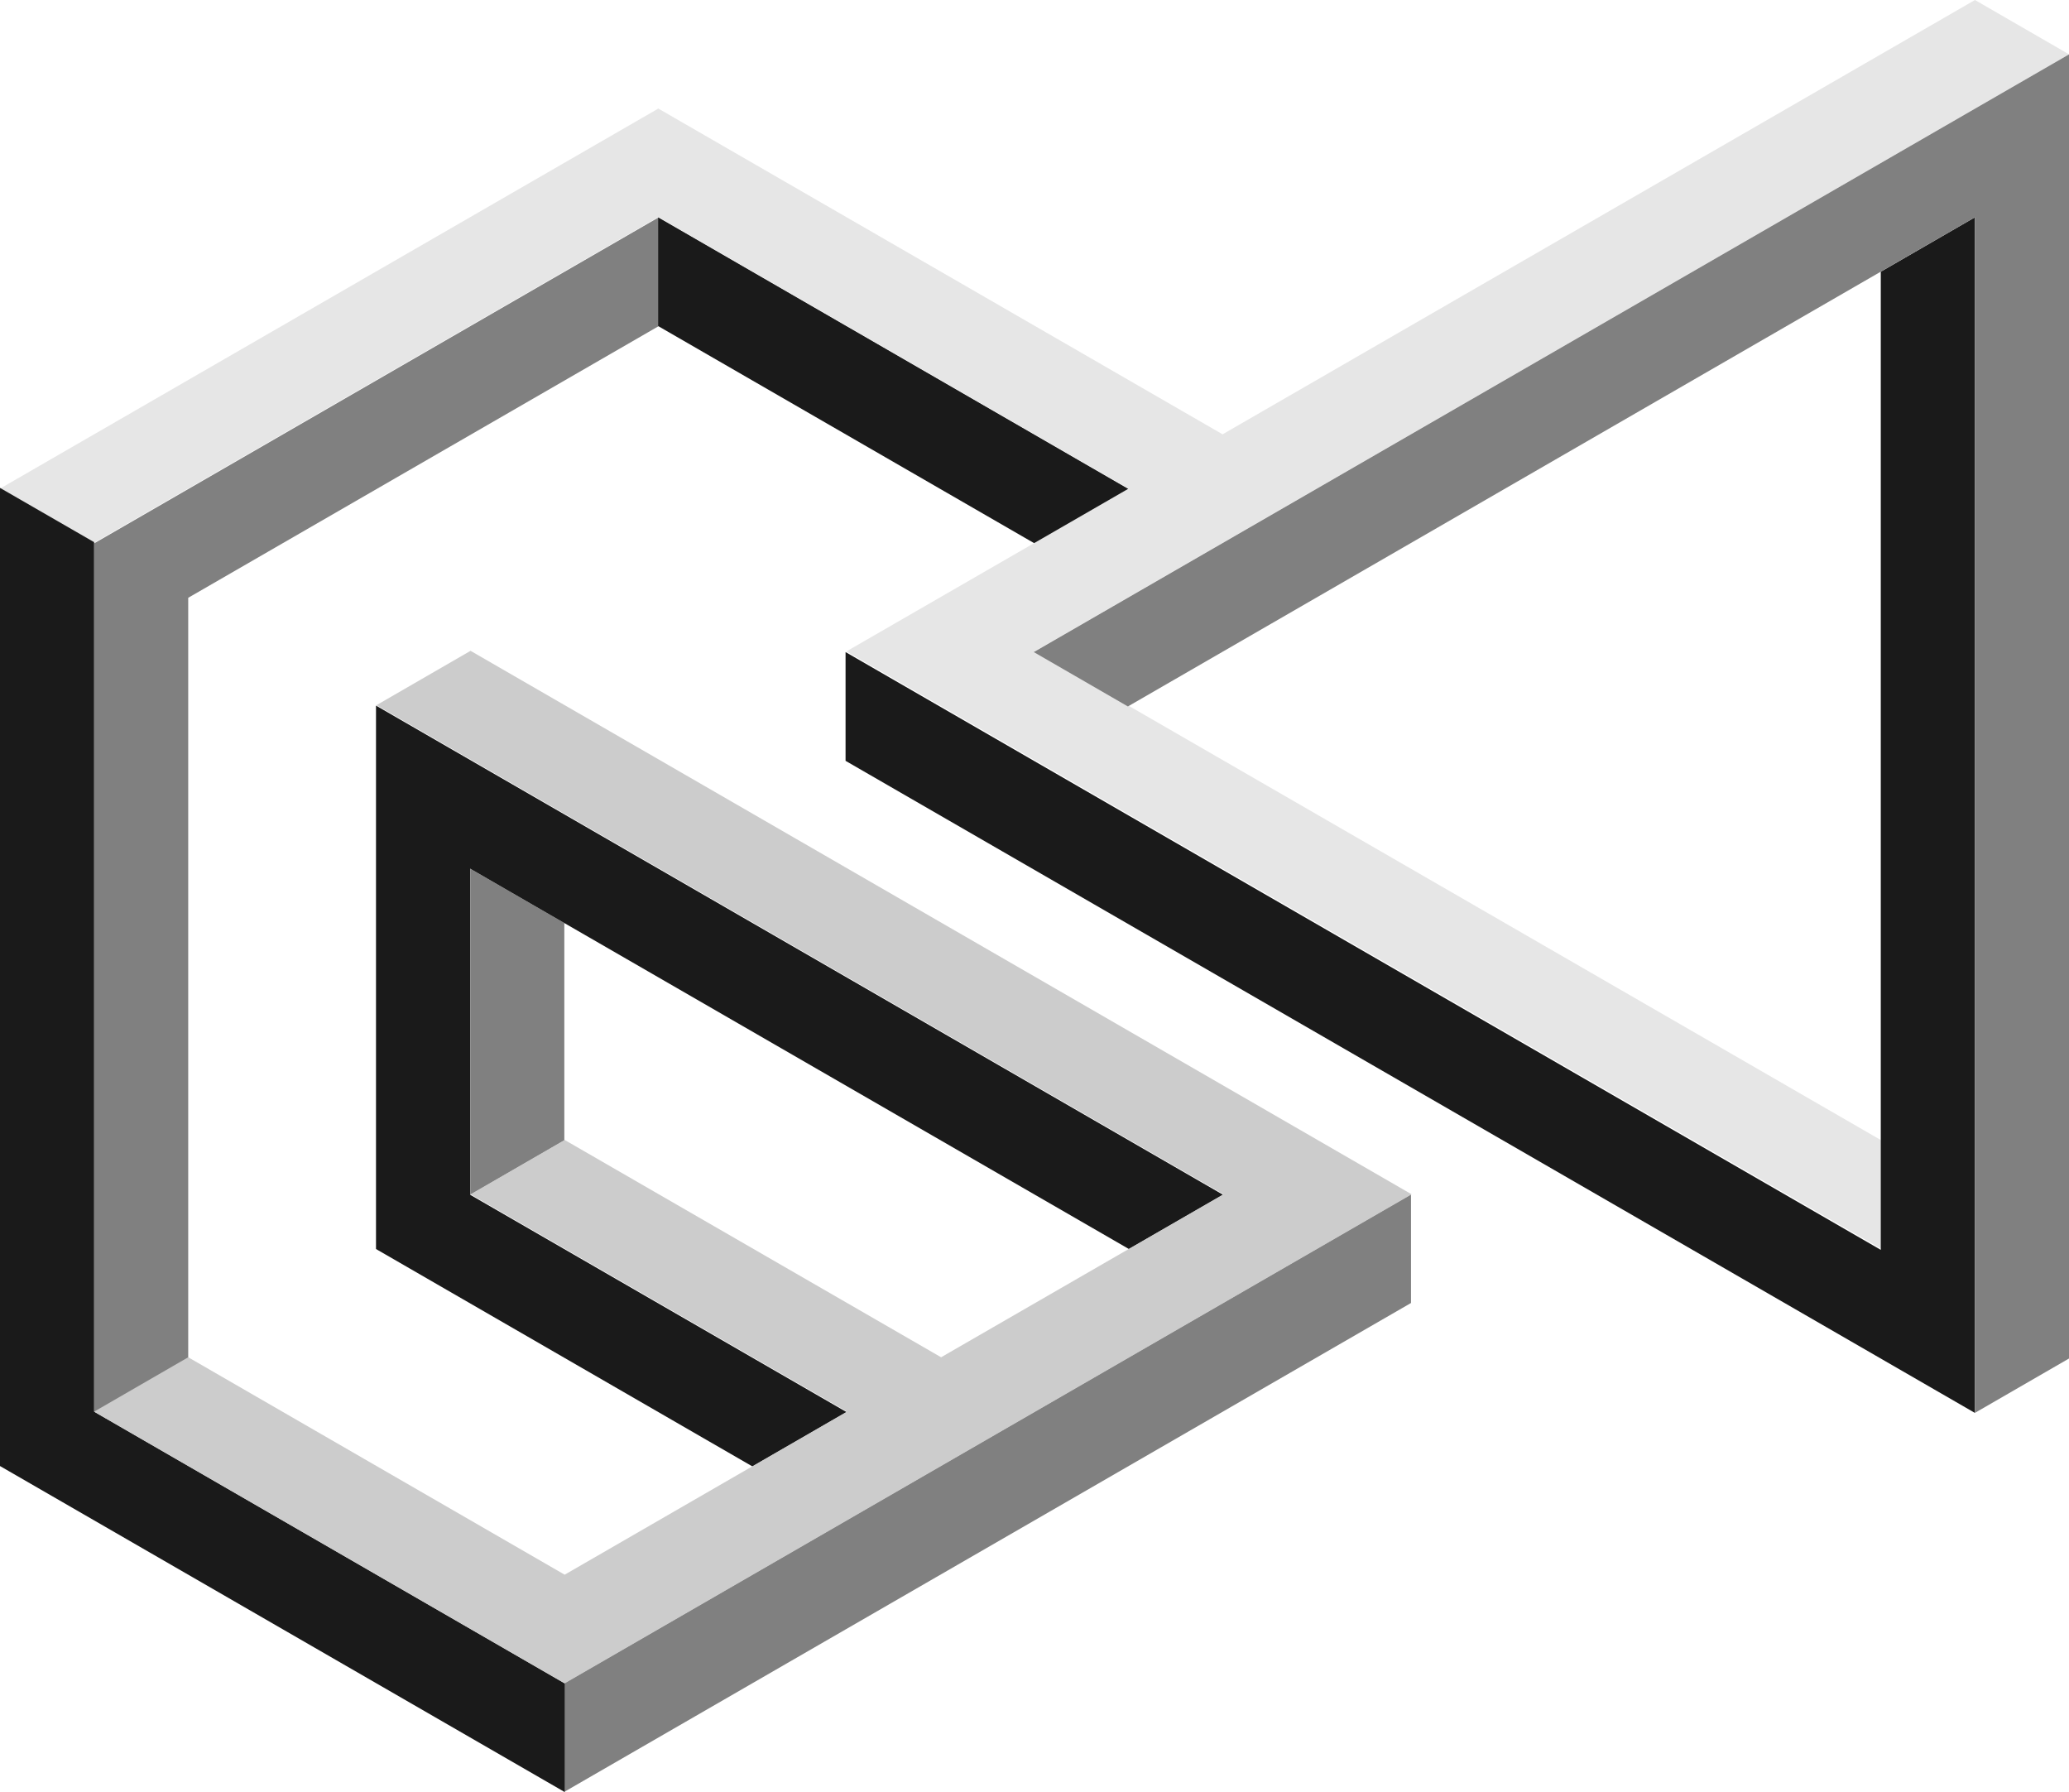 <svg xmlns="http://www.w3.org/2000/svg" width="668.672" height="579.077" viewBox="0 0 668.672 579.077"><defs><style>.a{fill:gray;}.b{fill:#1a1a1a;}.c{fill:#e6e6e6;}.d{fill:#ccc;}</style></defs><path class="a" d="M75.415,170.939V100.679L45,83.14V188.512Z" transform="translate(106.966 197.591)"/><path class="a" d="M191.492,20.78,9,126.152V407.121l30.415-17.573V143.725l152.076-87.8Z" transform="translate(21.415 49.445)"/><path class="b" d="M184.762,126.22,63,55.927V20.78l152.076,87.832Z" transform="translate(149.716 49.445)"/><path class="a" d="M54,307.457,327.737,149.433V114.32L54,272.344Z" transform="translate(128.277 271.62)"/><path class="c" d="M668.672,17.556,638.278,0,395.124,140.345,212.759,35.078,0,157.9l30.394,17.522L212.759,70.156,364.73,157.9l-91.183,52.6L607.883,403.479l30.394-17.522L334.336,210.5Z"/><path class="b" d="M415.568,38.353V354.435L81,161.265v35.147l364.983,210.71V20.78Z" transform="translate(192.274 49.445)"/><path class="a" d="M99,198.337l30.415,17.573L403.152,57.852V444.193l30.415-17.573V5.2Z" transform="translate(235.104 12.373)"/><path class="b" d="M30.415,345.279V64.309L0,46.77V362.852L182.491,468.19V433.077Z" transform="translate(0 110.886)"/><path class="b" d="M279.322,243.147l30.415-17.539L36,67.55v175.6l121.661,70.259,30.415-17.573L66.415,225.608V120.236Z" transform="translate(85.518 160.459)"/><path class="d" d="M130.661,62.35,100.246,79.923,373.983,237.981l-91.246,52.652L161.076,220.408l-30.415,17.573,121.661,70.225-91.246,52.686L39.415,290.633,9,308.207l152.076,87.8L434.813,237.981Z" transform="translate(21.415 147.958)"/></svg>